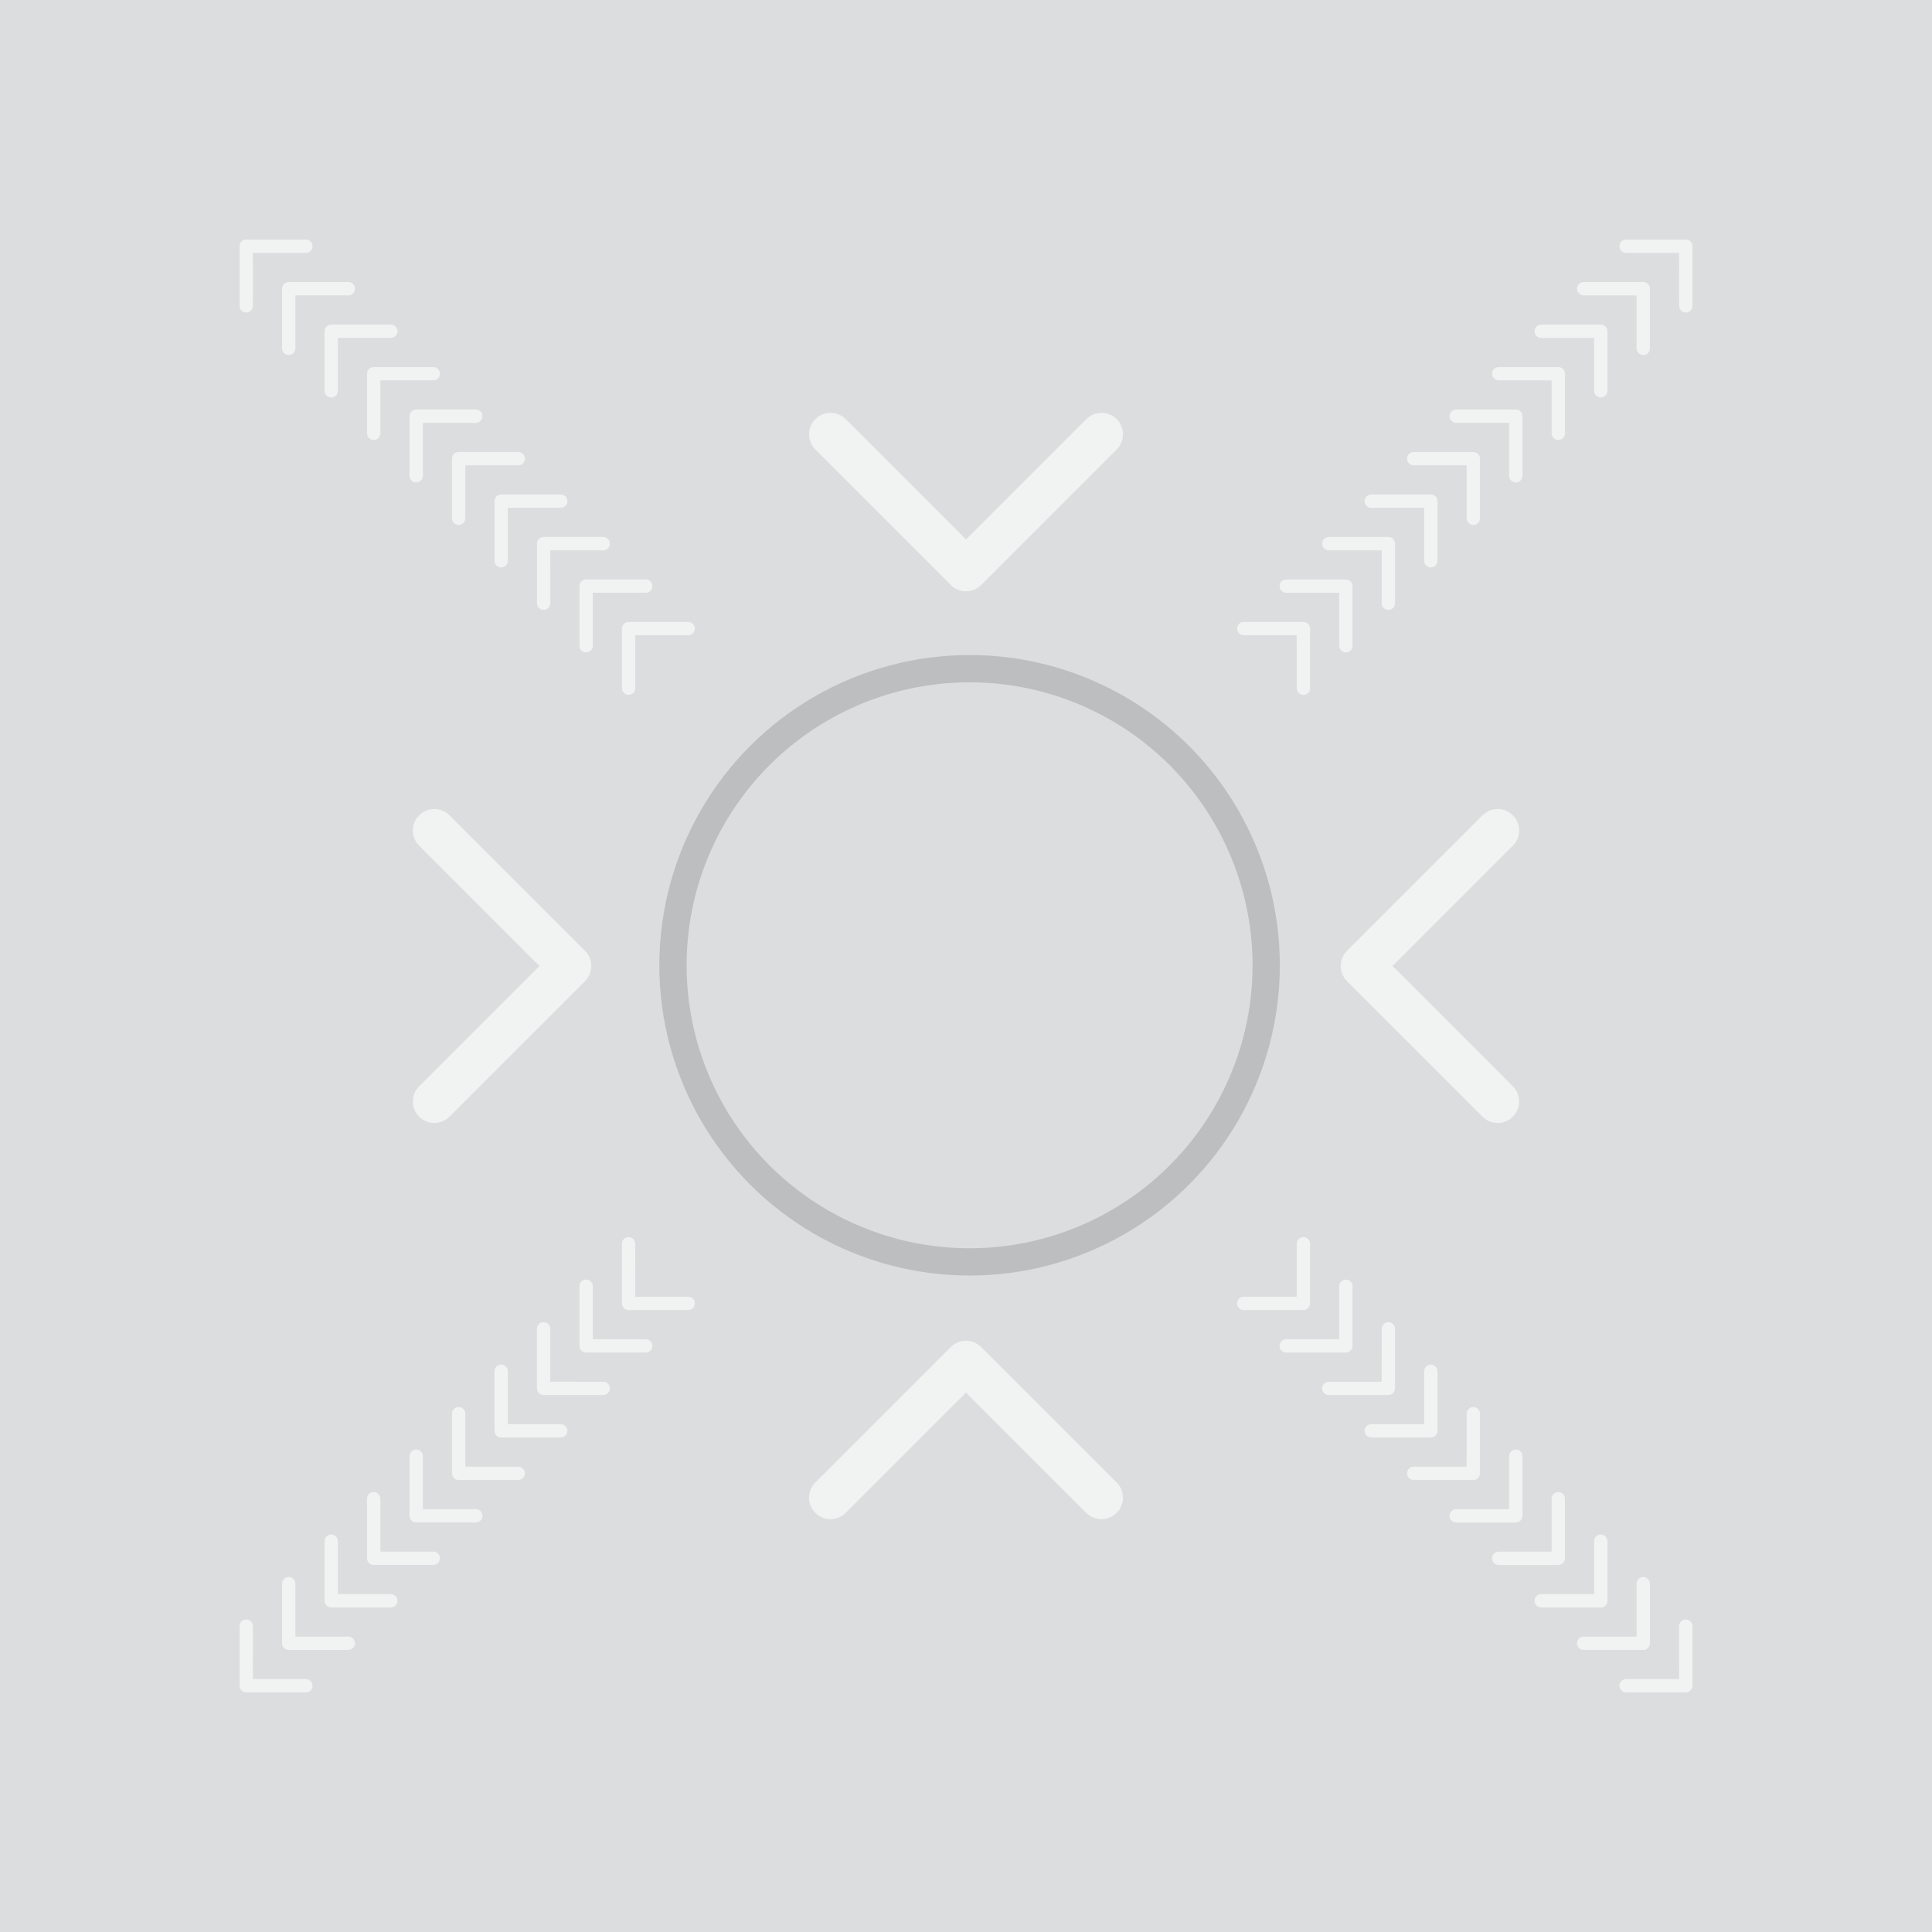 <?xml version="1.0" encoding="utf-8"?>
<!-- Generator: Adobe Illustrator 16.0.0, SVG Export Plug-In . SVG Version: 6.00 Build 0)  -->
<!DOCTYPE svg PUBLIC "-//W3C//DTD SVG 1.1//EN" "http://www.w3.org/Graphics/SVG/1.1/DTD/svg11.dtd">
<svg version="1.1" id="Layer_1" xmlns="http://www.w3.org/2000/svg" xmlns:xlink="http://www.w3.org/1999/xlink" x="0px" y="0px"
	 width="141.73px" height="141.73px" viewBox="0 0 141.73 141.73" enable-background="new 0 0 141.73 141.73" xml:space="preserve">
<rect x="-0.001" y="-0.001" fill="#DCDDDE" width="141.732" height="141.732"/>
<circle fill="#DCDDDE" stroke="#BCBEC0" stroke-width="2" stroke-miterlimit="10" cx="71.128" cy="70.813" r="21.76"/>
<g>
	<path fill="#F1F2F2" d="M42.915,71.979l-9.94,9.94c-0.615,0.615-1.612,0.615-2.227,0s-0.615-1.612,0-2.227l8.827-8.827
		l-8.827-8.828c-0.615-0.614-0.615-1.611,0-2.226c0.615-0.615,1.612-0.615,2.227,0l9.94,9.94
		C43.529,70.367,43.529,71.364,42.915,71.979z"/>
	<path fill="#F1F2F2" d="M98.815,69.751l9.939-9.94c0.615-0.615,1.613-0.615,2.228,0c0.615,0.614,0.615,1.611,0,2.226l-8.827,8.828
		l8.827,8.828c0.615,0.614,0.615,1.612,0,2.227c-0.614,0.615-1.612,0.615-2.228,0l-9.939-9.941
		C98.2,71.363,98.2,70.367,98.815,69.751z"/>
</g>
<g>
	<g>
		<path fill="#F1F2F2" d="M45.625,95.615v-4.372c0-0.271,0.219-0.49,0.489-0.49s0.49,0.22,0.489,0.49l0.001,3.882l3.882,0.001
			c0.271,0,0.489,0.219,0.489,0.489s-0.219,0.489-0.489,0.489h-4.372C45.844,96.104,45.625,95.886,45.625,95.615z"/>
		<path fill="#F1F2F2" d="M42.508,98.731V94.36c0-0.271,0.219-0.49,0.49-0.49c0.271,0,0.489,0.219,0.489,0.49v3.882h3.883
			c0.27,0,0.489,0.219,0.489,0.489s-0.22,0.49-0.49,0.49h-4.371C42.727,99.221,42.508,99.002,42.508,98.731z"/>
		<path fill="#F1F2F2" d="M39.391,101.849v-4.372c0-0.271,0.22-0.49,0.49-0.489c0.271,0,0.489,0.219,0.489,0.489v3.882l3.883,0.001
			c0.271-0.001,0.489,0.219,0.489,0.489s-0.219,0.489-0.489,0.489h-4.372C39.611,102.338,39.392,102.119,39.391,101.849z"/>
		<path fill="#F1F2F2" d="M36.275,104.965v-4.371c0-0.271,0.219-0.49,0.489-0.49s0.49,0.22,0.49,0.49v3.882h3.882
			c0.271,0,0.49,0.219,0.49,0.489s-0.22,0.49-0.49,0.49h-4.372C36.494,105.455,36.275,105.235,36.275,104.965z"/>
		<path fill="#F1F2F2" d="M33.158,108.082v-4.372c0-0.271,0.22-0.49,0.49-0.489c0.271,0,0.489,0.219,0.489,0.489v3.882l3.883,0.001
			c0.271,0,0.489,0.219,0.489,0.489s-0.219,0.489-0.489,0.489h-4.372C33.377,108.571,33.158,108.353,33.158,108.082z"/>
		<path fill="#F1F2F2" d="M30.042,111.198v-4.371c0-0.271,0.219-0.49,0.489-0.49s0.49,0.22,0.49,0.49v3.882h3.882
			c0.271,0,0.49,0.22,0.489,0.489c0.001,0.271-0.219,0.49-0.489,0.49h-4.372C30.26,111.688,30.042,111.469,30.042,111.198z"/>
		<path fill="#F1F2F2" d="M26.924,114.315v-4.372c0-0.271,0.22-0.49,0.49-0.489c0.271,0,0.489,0.219,0.489,0.489v3.882l3.883,0.001
			c0.271,0,0.489,0.219,0.489,0.489s-0.219,0.49-0.489,0.49h-4.372C27.144,114.805,26.925,114.586,26.924,114.315z"/>
		<path fill="#F1F2F2" d="M23.808,117.433v-4.372c0-0.271,0.219-0.49,0.489-0.49s0.49,0.22,0.489,0.49l0.001,3.882h3.882
			c0.271,0,0.49,0.22,0.49,0.49c0,0.27-0.22,0.489-0.49,0.489h-4.372C24.027,117.922,23.808,117.702,23.808,117.433z"/>
		<path fill="#F1F2F2" d="M20.691,120.549v-4.372c0-0.271,0.22-0.489,0.49-0.489s0.489,0.219,0.489,0.489v3.883h3.883
			c0.271,0,0.489,0.219,0.489,0.489s-0.219,0.489-0.49,0.489h-4.371C20.911,121.038,20.691,120.819,20.691,120.549z"/>
		<path fill="#F1F2F2" d="M17.575,123.666v-4.372c0-0.271,0.219-0.49,0.489-0.49s0.49,0.22,0.489,0.49l0.001,3.882l3.882,0.001
			c0.271-0.001,0.49,0.219,0.489,0.489c0.001,0.27-0.219,0.489-0.489,0.489h-4.372C17.793,124.155,17.575,123.936,17.575,123.666z"
			/>
	</g>
	<g>
		<path fill="#F1F2F2" d="M96.105,46.115v4.372c0,0.271-0.219,0.49-0.49,0.49c-0.27,0-0.49-0.22-0.488-0.49l-0.002-3.882
			l-3.881-0.001c-0.271,0-0.49-0.219-0.49-0.489s0.219-0.489,0.49-0.489h4.371C95.887,45.626,96.105,45.845,96.105,46.115z"/>
		<path fill="#F1F2F2" d="M99.223,42.999v4.371c0,0.271-0.219,0.49-0.49,0.49s-0.49-0.219-0.49-0.49v-3.882h-3.883
			c-0.27,0-0.488-0.219-0.488-0.489s0.219-0.49,0.49-0.49h4.371C99.004,42.51,99.223,42.729,99.223,42.999z"/>
		<path fill="#F1F2F2" d="M102.34,39.882v4.372c0,0.271-0.221,0.49-0.49,0.489c-0.271,0-0.49-0.219-0.49-0.489v-3.882l-3.883-0.001
			c-0.27,0.001-0.488-0.219-0.488-0.489s0.219-0.489,0.488-0.489h4.373C102.119,39.393,102.338,39.611,102.34,39.882z"/>
		<path fill="#F1F2F2" d="M105.455,36.766v4.371c0,0.271-0.219,0.49-0.488,0.49c-0.271,0-0.49-0.22-0.49-0.49v-3.882h-3.883
			c-0.27,0-0.49-0.219-0.49-0.489s0.221-0.49,0.49-0.49h4.373C105.236,36.275,105.455,36.495,105.455,36.766z"/>
		<path fill="#F1F2F2" d="M108.572,33.648v4.372c0,0.271-0.219,0.49-0.49,0.489c-0.27,0-0.488-0.219-0.488-0.489v-3.882
			l-3.883-0.001c-0.271,0-0.49-0.219-0.49-0.489s0.219-0.489,0.49-0.489h4.371C108.354,33.159,108.572,33.378,108.572,33.648z"/>
		<path fill="#F1F2F2" d="M111.689,30.532v4.371c0,0.271-0.219,0.49-0.49,0.49c-0.27,0-0.49-0.22-0.49-0.49v-3.882h-3.881
			c-0.271,0-0.49-0.22-0.49-0.489c0-0.271,0.219-0.49,0.49-0.49h4.371C111.471,30.042,111.689,30.262,111.689,30.532z"/>
		<path fill="#F1F2F2" d="M114.807,27.415v4.372c0,0.271-0.221,0.49-0.49,0.489c-0.271,0-0.49-0.219-0.49-0.489v-3.882l-3.883-0.001
			c-0.27,0-0.488-0.219-0.488-0.489s0.219-0.49,0.488-0.49h4.373C114.586,26.926,114.805,27.145,114.807,27.415z"/>
		<path fill="#F1F2F2" d="M117.922,24.298v4.372c0,0.271-0.219,0.49-0.488,0.49c-0.271,0-0.49-0.22-0.49-0.49v-3.882h-3.883
			c-0.27,0-0.49-0.22-0.49-0.49c0-0.27,0.221-0.489,0.49-0.489h4.373C117.703,23.809,117.922,24.028,117.922,24.298z"/>
		<path fill="#F1F2F2" d="M121.039,21.182v4.372c0,0.271-0.219,0.489-0.49,0.489c-0.27,0-0.488-0.219-0.488-0.489v-3.883h-3.883
			c-0.271,0-0.49-0.219-0.49-0.489s0.219-0.489,0.49-0.489h4.371C120.82,20.692,121.039,20.911,121.039,21.182z"/>
		<path fill="#F1F2F2" d="M124.156,18.064v4.372c0,0.271-0.219,0.49-0.49,0.49c-0.27,0-0.49-0.22-0.488-0.49l-0.002-3.882
			l-3.881-0.001c-0.271,0.001-0.49-0.219-0.49-0.489c0-0.27,0.219-0.489,0.49-0.489h4.371
			C123.938,17.575,124.156,17.795,124.156,18.064z"/>
	</g>
</g>
<g>
	<g>
		<path fill="#F1F2F2" d="M95.615,96.105h-4.372c-0.271,0-0.49-0.219-0.49-0.489s0.22-0.49,0.49-0.489l3.882-0.001l0.001-3.882
			c0-0.271,0.219-0.49,0.489-0.49s0.489,0.219,0.489,0.49v4.372C96.104,95.887,95.886,96.105,95.615,96.105z"/>
		<path fill="#F1F2F2" d="M98.731,99.223H94.36c-0.271,0-0.49-0.219-0.49-0.49c0-0.271,0.219-0.489,0.49-0.489h3.882v-3.884
			c0-0.27,0.219-0.488,0.489-0.488s0.49,0.219,0.49,0.49v4.371C99.221,99.004,99.002,99.223,98.731,99.223z"/>
		<path fill="#F1F2F2" d="M101.849,102.34h-4.372c-0.271,0-0.49-0.22-0.489-0.49c0-0.271,0.219-0.489,0.489-0.489h3.882l0.001-3.884
			c-0.001-0.27,0.219-0.488,0.489-0.488s0.489,0.219,0.489,0.488v4.373C102.338,102.12,102.119,102.339,101.849,102.34z"/>
		<path fill="#F1F2F2" d="M104.965,105.456h-4.371c-0.271,0-0.49-0.219-0.49-0.489s0.22-0.49,0.49-0.49h3.882v-3.882
			c0-0.271,0.219-0.49,0.489-0.49s0.49,0.22,0.49,0.489v4.373C105.455,105.236,105.235,105.456,104.965,105.456z"/>
		<path fill="#F1F2F2" d="M108.082,108.573h-4.372c-0.271,0-0.49-0.22-0.489-0.49c0-0.271,0.219-0.489,0.489-0.489h3.882
			l0.001-3.883c0-0.271,0.219-0.49,0.489-0.49s0.489,0.219,0.489,0.49v4.372C108.571,108.354,108.353,108.573,108.082,108.573z"/>
		<path fill="#F1F2F2" d="M111.198,111.689h-4.371c-0.271,0-0.49-0.219-0.49-0.489s0.22-0.49,0.49-0.49h3.882v-3.882
			c0-0.271,0.22-0.49,0.489-0.49c0.271,0,0.49,0.219,0.49,0.49v4.372C111.688,111.471,111.469,111.689,111.198,111.689z"/>
		<path fill="#F1F2F2" d="M114.315,114.807h-4.372c-0.271,0-0.49-0.22-0.489-0.49c0-0.271,0.219-0.489,0.489-0.489h3.882
			l0.001-3.883c0-0.271,0.219-0.489,0.489-0.489s0.49,0.219,0.49,0.489v4.372C114.805,114.587,114.586,114.806,114.315,114.807z"/>
		<path fill="#F1F2F2" d="M117.433,117.923h-4.372c-0.271,0-0.49-0.219-0.49-0.489s0.22-0.49,0.49-0.489l3.882-0.001v-3.883
			c0-0.27,0.22-0.49,0.49-0.49c0.27,0,0.489,0.221,0.489,0.49v4.373C117.922,117.704,117.702,117.923,117.433,117.923z"/>
		<path fill="#F1F2F2" d="M120.549,121.04h-4.372c-0.271,0-0.489-0.22-0.489-0.49s0.219-0.489,0.489-0.489h3.883v-3.883
			c0-0.271,0.219-0.489,0.489-0.489s0.489,0.219,0.489,0.49v4.371C121.038,120.82,120.819,121.04,120.549,121.04z"/>
		<path fill="#F1F2F2" d="M123.666,124.156h-4.372c-0.271,0-0.49-0.219-0.49-0.489s0.22-0.49,0.49-0.489l3.882-0.001l0.001-3.882
			c-0.001-0.271,0.219-0.49,0.489-0.489c0.27-0.001,0.489,0.219,0.489,0.489v4.372C124.155,123.938,123.936,124.156,123.666,124.156
			z"/>
	</g>
	<g>
		<path fill="#F1F2F2" d="M46.115,45.625h4.372c0.271,0,0.49,0.219,0.49,0.49c0,0.27-0.22,0.49-0.49,0.488l-3.882,0.002
			l-0.001,3.881c0,0.271-0.219,0.49-0.489,0.49s-0.489-0.219-0.489-0.49v-4.371C45.626,45.844,45.845,45.625,46.115,45.625z"/>
		<path fill="#F1F2F2" d="M42.999,42.508h4.371c0.271,0,0.49,0.219,0.49,0.49s-0.219,0.49-0.49,0.49h-3.882v3.883
			c0,0.27-0.219,0.488-0.489,0.488s-0.49-0.219-0.49-0.49v-4.371C42.51,42.727,42.729,42.508,42.999,42.508z"/>
		<path fill="#F1F2F2" d="M39.882,39.391h4.372c0.271,0,0.49,0.221,0.489,0.49c0,0.271-0.219,0.49-0.489,0.49h-3.882l-0.001,3.883
			c0.001,0.27-0.219,0.488-0.489,0.488s-0.489-0.219-0.489-0.488v-4.373C39.393,39.611,39.611,39.393,39.882,39.391z"/>
		<path fill="#F1F2F2" d="M36.766,36.275h4.371c0.271,0,0.49,0.219,0.49,0.488c0,0.271-0.22,0.49-0.49,0.49h-3.882v3.883
			c0,0.27-0.219,0.49-0.489,0.49s-0.49-0.221-0.49-0.49v-4.373C36.275,36.494,36.495,36.275,36.766,36.275z"/>
		<path fill="#F1F2F2" d="M33.648,33.158h4.372c0.271,0,0.49,0.219,0.489,0.49c0,0.27-0.219,0.488-0.489,0.488h-3.882l-0.001,3.883
			c0,0.271-0.219,0.49-0.489,0.49s-0.489-0.219-0.489-0.49v-4.371C33.159,33.377,33.378,33.158,33.648,33.158z"/>
		<path fill="#F1F2F2" d="M30.532,30.041h4.371c0.271,0,0.49,0.219,0.49,0.49c0,0.27-0.22,0.49-0.49,0.49h-3.882v3.881
			c0,0.271-0.22,0.49-0.489,0.49c-0.271,0-0.49-0.219-0.49-0.49v-4.371C30.042,30.26,30.262,30.041,30.532,30.041z"/>
		<path fill="#F1F2F2" d="M27.415,26.924h4.372c0.271,0,0.49,0.221,0.489,0.49c0,0.271-0.219,0.49-0.489,0.49h-3.882l-0.001,3.883
			c0,0.27-0.219,0.488-0.489,0.488s-0.49-0.219-0.49-0.488v-4.373C26.926,27.145,27.145,26.926,27.415,26.924z"/>
		<path fill="#F1F2F2" d="M24.298,23.809h4.372c0.271,0,0.49,0.219,0.49,0.488c0,0.271-0.22,0.49-0.49,0.49h-3.882v3.883
			c0,0.27-0.22,0.49-0.49,0.49c-0.27,0-0.489-0.221-0.489-0.49v-4.373C23.809,24.027,24.028,23.809,24.298,23.809z"/>
		<path fill="#F1F2F2" d="M21.182,20.691h4.372c0.271,0,0.489,0.219,0.489,0.49c0,0.27-0.219,0.488-0.489,0.488h-3.883v3.883
			c0,0.271-0.219,0.49-0.489,0.49s-0.489-0.219-0.489-0.49v-4.371C20.692,20.91,20.911,20.691,21.182,20.691z"/>
		<path fill="#F1F2F2" d="M18.064,17.574h4.372c0.271,0,0.49,0.219,0.49,0.49c0,0.27-0.22,0.49-0.49,0.488l-3.882,0.002
			l-0.001,3.881c0.001,0.271-0.219,0.49-0.489,0.49c-0.27,0-0.489-0.219-0.489-0.49v-4.371
			C17.575,17.793,17.795,17.574,18.064,17.574z"/>
	</g>
</g>
<g>
	<path fill="#F1F2F2" d="M69.752,42.913l-9.941-9.941c-0.614-0.615-0.614-1.611,0-2.226c0.615-0.615,1.612-0.615,2.227,0
		l8.828,8.827l8.827-8.827c0.615-0.615,1.612-0.615,2.227,0c0.615,0.615,0.615,1.611,0,2.226l-9.94,9.941
		C71.363,43.528,70.367,43.528,69.752,42.913z"/>
	<path fill="#F1F2F2" d="M71.979,98.817l9.941,9.94c0.614,0.615,0.614,1.613,0,2.227c-0.615,0.615-1.612,0.615-2.228,0l-8.827-8.826
		l-8.828,8.826c-0.614,0.615-1.611,0.615-2.227,0c-0.614-0.613-0.614-1.611,0-2.227l9.941-9.94
		C70.367,98.202,71.363,98.202,71.979,98.817z"/>
</g>
</svg>
